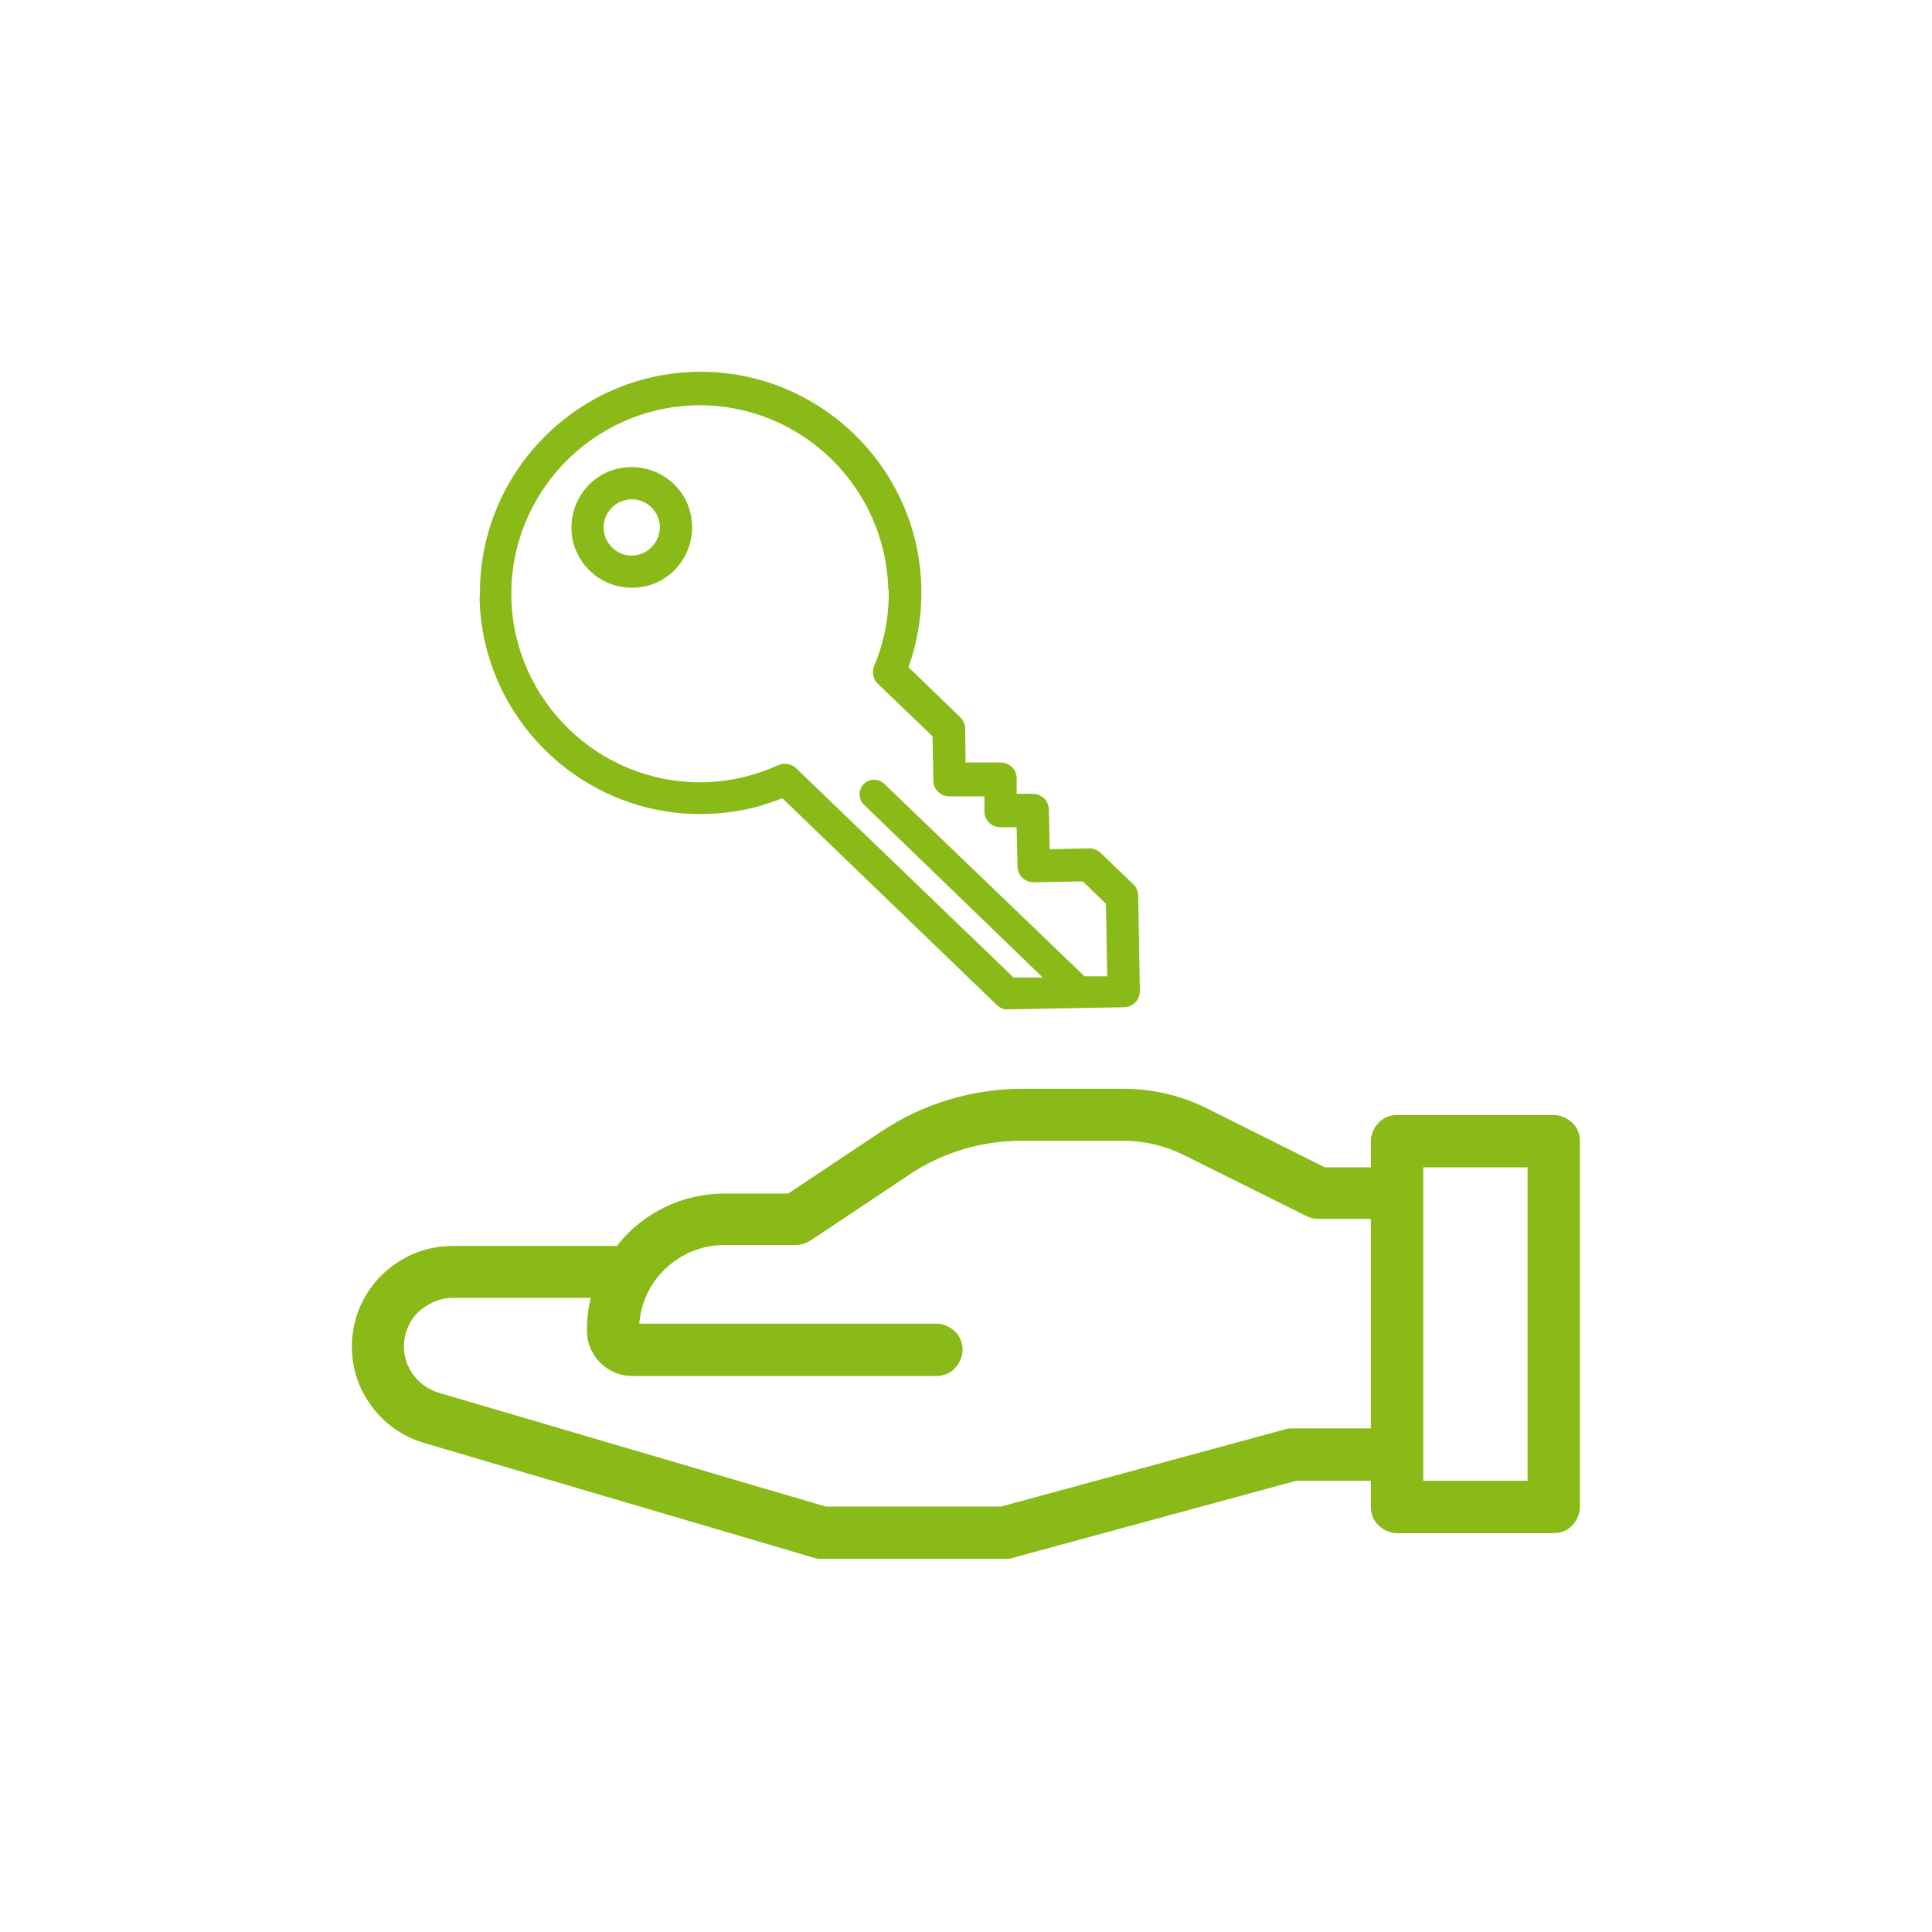 <?xml version="1.0" encoding="UTF-8"?>
<svg id="Livello_1" data-name="Livello 1" xmlns="http://www.w3.org/2000/svg" viewBox="0 0 45 45">
  <defs>
    <style>
      .cls-1 {
        fill: #89ba17;
      }
    </style>
  </defs>
  <path class="cls-1" d="m36.19,25.97h-3.65c-.16,0-.32.06-.43.18s-.18.27-.18.43v.61h-1.07l-2.72-1.36c-.61-.31-1.29-.47-1.97-.47h-2.36c-1.17,0-2.32.35-3.29,1l-2.16,1.44h-1.49c-.48,0-.96.11-1.39.32-.43.21-.82.52-1.11.9h-3.82c-.57,0-1.11.2-1.54.57-.43.37-.71.88-.79,1.44-.08.56.04,1.13.35,1.6.31.48.77.82,1.31.98l9.1,2.68c.06.02.11.02.17.02h4.26c.05,0,.11,0,.16-.02l6.62-1.8h1.74v.61c0,.16.06.32.18.43s.27.18.43.18h3.65c.16,0,.32-.06.43-.18s.18-.27.18-.43v-8.52c0-.16-.06-.32-.18-.43s-.27-.18-.43-.18Zm-4.26,7.3h-1.83c-.05,0-.11,0-.16.02l-6.62,1.8h-4.09l-9.01-2.65c-.26-.08-.49-.25-.63-.47-.15-.23-.21-.5-.17-.77.04-.27.17-.52.38-.69s.47-.28.74-.28h3.22c-.06.25-.09.5-.09.76,0,.28.11.55.31.75.2.2.47.31.75.31h7.08c.16,0,.32-.06.43-.18s.18-.27.18-.43-.06-.32-.18-.43-.27-.18-.43-.18h-6.92c.04-.5.26-.96.63-1.3.37-.34.85-.53,1.34-.53h1.67c.12,0,.24-.04.34-.1l2.31-1.54c.77-.52,1.69-.79,2.62-.79h2.36c.5,0,.99.12,1.43.34l2.85,1.42c.08.04.18.06.27.06h1.22v4.87Zm3.65,1.22h-2.43v-7.3h2.43v7.3Z"/>
  <path class="cls-1" d="m11.17,13.91c.05,2.83,2.4,5.1,5.23,5.05.63-.01,1.24-.13,1.82-.37l5,4.82c.07.07.17.11.27.1l2.69-.05c.21,0,.37-.17.37-.38l-.04-2.22c0-.1-.04-.19-.11-.26l-.76-.73c-.07-.07-.17-.11-.27-.11l-.92.02-.02-.92c0-.21-.17-.37-.38-.37h-.37s0-.36,0-.36c0-.21-.17-.37-.38-.37h-.81s-.01-.79-.01-.79c0-.1-.04-.19-.11-.26l-1.21-1.17c.21-.59.31-1.2.3-1.83-.05-2.83-2.4-5.1-5.23-5.05-2.83.05-5.1,2.4-5.05,5.23Zm9.53-.17c.01.61-.1,1.21-.34,1.77-.06.14-.02.31.08.41,0,0,0,0,0,0l1.28,1.23.02,1.03c0,.21.17.37.38.37h.81s0,.35,0,.35c0,.21.17.37.38.37h.37s.02.91.02.91c0,.21.17.37.38.37l1.14-.02.54.52.03,1.69h-.53s-4.66-4.48-4.66-4.48c-.13-.13-.35-.13-.48,0s-.13.35,0,.48l4.17,4.03h-.68s-5.07-4.88-5.07-4.88c0,0,0,0,0,0-.11-.1-.27-.13-.41-.07-.55.25-1.14.39-1.75.4-2.42.04-4.42-1.89-4.47-4.31-.04-2.42,1.89-4.42,4.31-4.47,2.42-.04,4.42,1.89,4.47,4.31Z"/>
  <path class="cls-1" d="m13.31,12.31c.01.77.65,1.39,1.43,1.38s1.39-.65,1.38-1.43-.65-1.39-1.43-1.38-1.39.65-1.38,1.43Zm2.06-.04c0,.36-.28.66-.64.67s-.66-.28-.67-.64.28-.66.64-.67.66.28.67.64Z"/>
</svg>